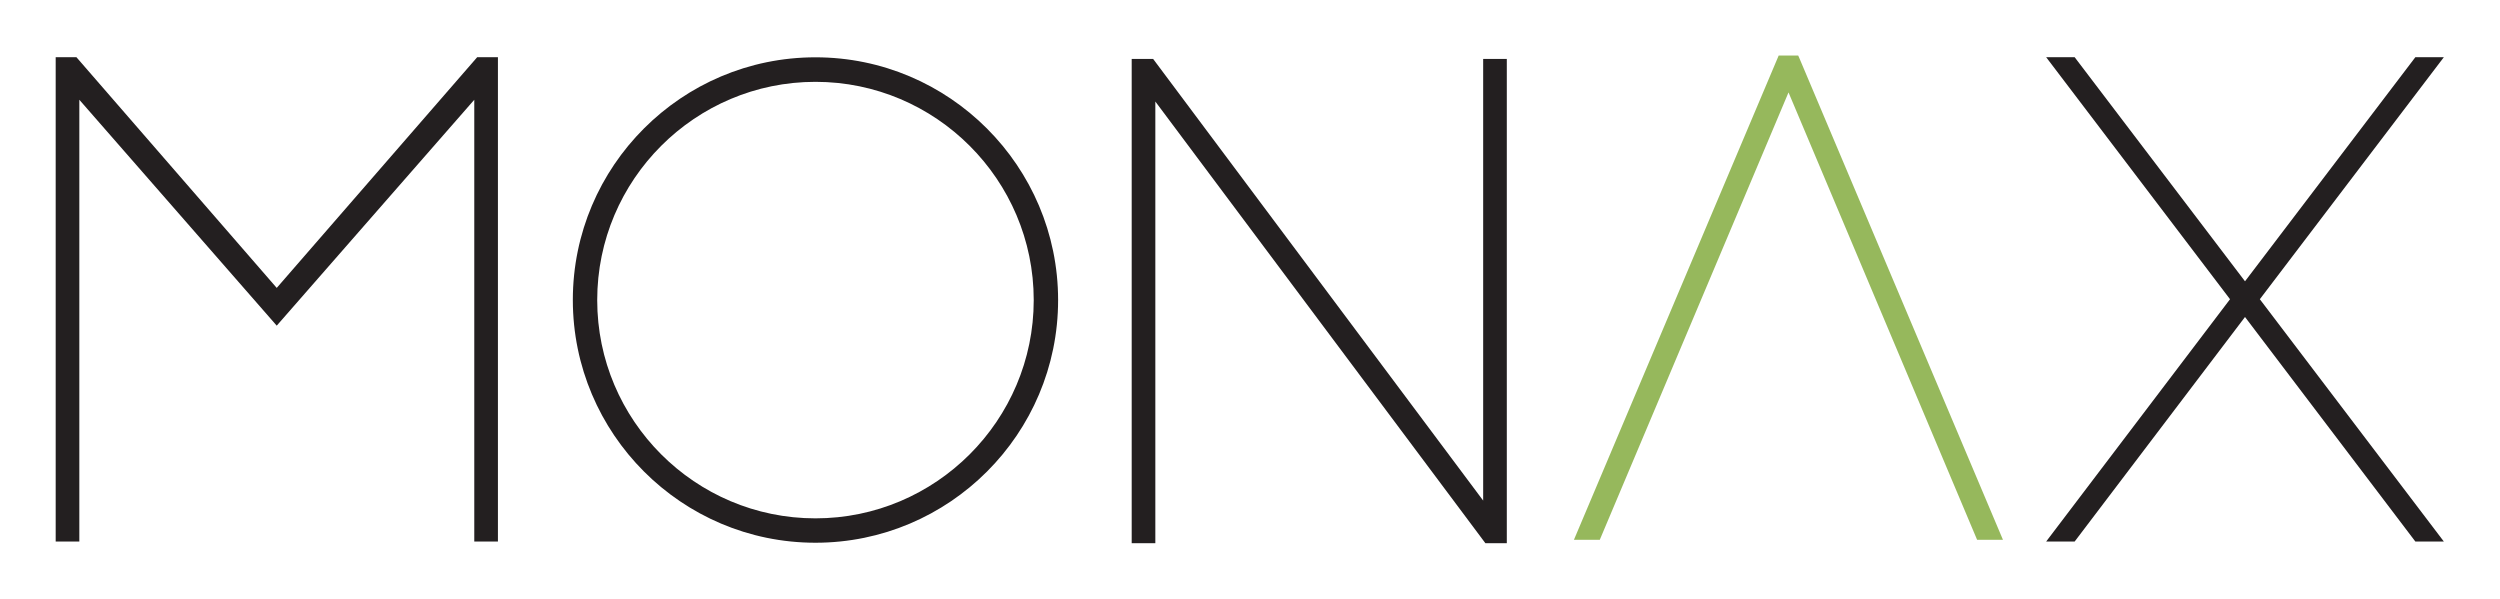 <?xml version="1.0" encoding="UTF-8" standalone="no"?>
<!-- Generator: Adobe Illustrator 19.2.1, SVG Export Plug-In . SVG Version: 6.00 Build 0)  -->

<svg
   xmlns:dc="http://purl.org/dc/elements/1.1/"
   xmlns:cc="http://creativecommons.org/ns#"
   xmlns:rdf="http://www.w3.org/1999/02/22-rdf-syntax-ns#"
   xmlns:svg="http://www.w3.org/2000/svg"
   xmlns="http://www.w3.org/2000/svg"
   xmlns:sodipodi="http://sodipodi.sourceforge.net/DTD/sodipodi-0.dtd"
   xmlns:inkscape="http://www.inkscape.org/namespaces/inkscape"
   version="1.1"
   id="Layer_1"
   x="0px"
   y="0px"
   viewBox="0 0 1920 460"
   xml:space="preserve"
   inkscape:version="0.91 r13725"
   sodipodi:docname="monax_rect.svg"
   width="1920"
   height="460"><defs
     id="defs3456" /><sodipodi:namedview
     pagecolor="#ffffff"
     bordercolor="#666666"
     borderopacity="1"
     objecttolerance="10"
     gridtolerance="10"
     guidetolerance="10"
     inkscape:pageopacity="0"
     inkscape:pageshadow="2"
     inkscape:window-width="2560"
     inkscape:window-height="1440"
     id="namedview3454"
     showgrid="false"
     inkscape:zoom="1.1574074"
     inkscape:cx="960"
     inkscape:cy="332.64"
     inkscape:window-x="0"
     inkscape:window-y="0"
     inkscape:window-maximized="1"
     inkscape:current-layer="Layer_1" /><style
     type="text/css"
     id="style3418">
	.st0{fill:#231F20;stroke:#231F20;stroke-miterlimit:10;}
	.st1{fill:#231F20;}
	.st2{fill:#96B85C;}
</style><g
     id="g3442"
     transform="matrix(1.128,0,0,1.128,-121.697,-329.351)"><polygon
       class="st1"
       points="446.9,660.7 446.9,330.9 432.8,330.9 296.3,488 159.9,330.9 145.8,330.9 145.8,660.7 161.9,660.7 161.9,359.9 296.3,513.7 430.8,359.9 430.8,660.7 "
       id="polygon3444"
       style="fill:#231f20" /><polygon
       class="st1"
       points="1133.8,661.8 1133.8,332.1 1117.7,332.1 1117.7,632.8 893,332.1 878.4,332.1 878.4,661.8 894.5,661.8 894.5,361.1 1119.2,661.8 "
       id="polygon3446"
       style="fill:#231f20" /><polygon
       class="st1"
       points="1752.4,660.7 1771.8,660.7 1646.5,495.7 1771.8,330.9 1752.4,330.9 1636.4,483.5 1520.4,330.9 1501,330.9 1626.2,495.7 1501,660.7 1520.4,660.7 1636.4,507.8 "
       id="polygon3448"
       style="fill:#231f20" /><polygon
       class="st2"
       points="1318.9,329.8 1179.5,659.5 1197.1,659.5 1325.6,354.9 1454,659.5 1471.6,659.5 1333,331.6 1332.2,329.8 "
       id="polygon3450"
       style="fill:#96b85c" /><path
       class="st1"
       d="m 663.1,331 c -91.1,0 -165.2,74.1 -165.2,165.2 0,91.1 74.1,165.3 165.2,165.3 91.1,0 165.2,-74.1 165.2,-165.2 C 828.3,405.2 754.2,331 663.1,331 Z m 0,313.9 c -82,0 -148.6,-66.7 -148.6,-148.6 0,-82 66.7,-148.6 148.6,-148.6 81.9,0 148.6,66.7 148.6,148.6 0,81.9 -66.7,148.6 -148.6,148.6 z"
       id="path3452"
       inkscape:connector-curvature="0"
       style="fill:#231f20" /></g></svg>